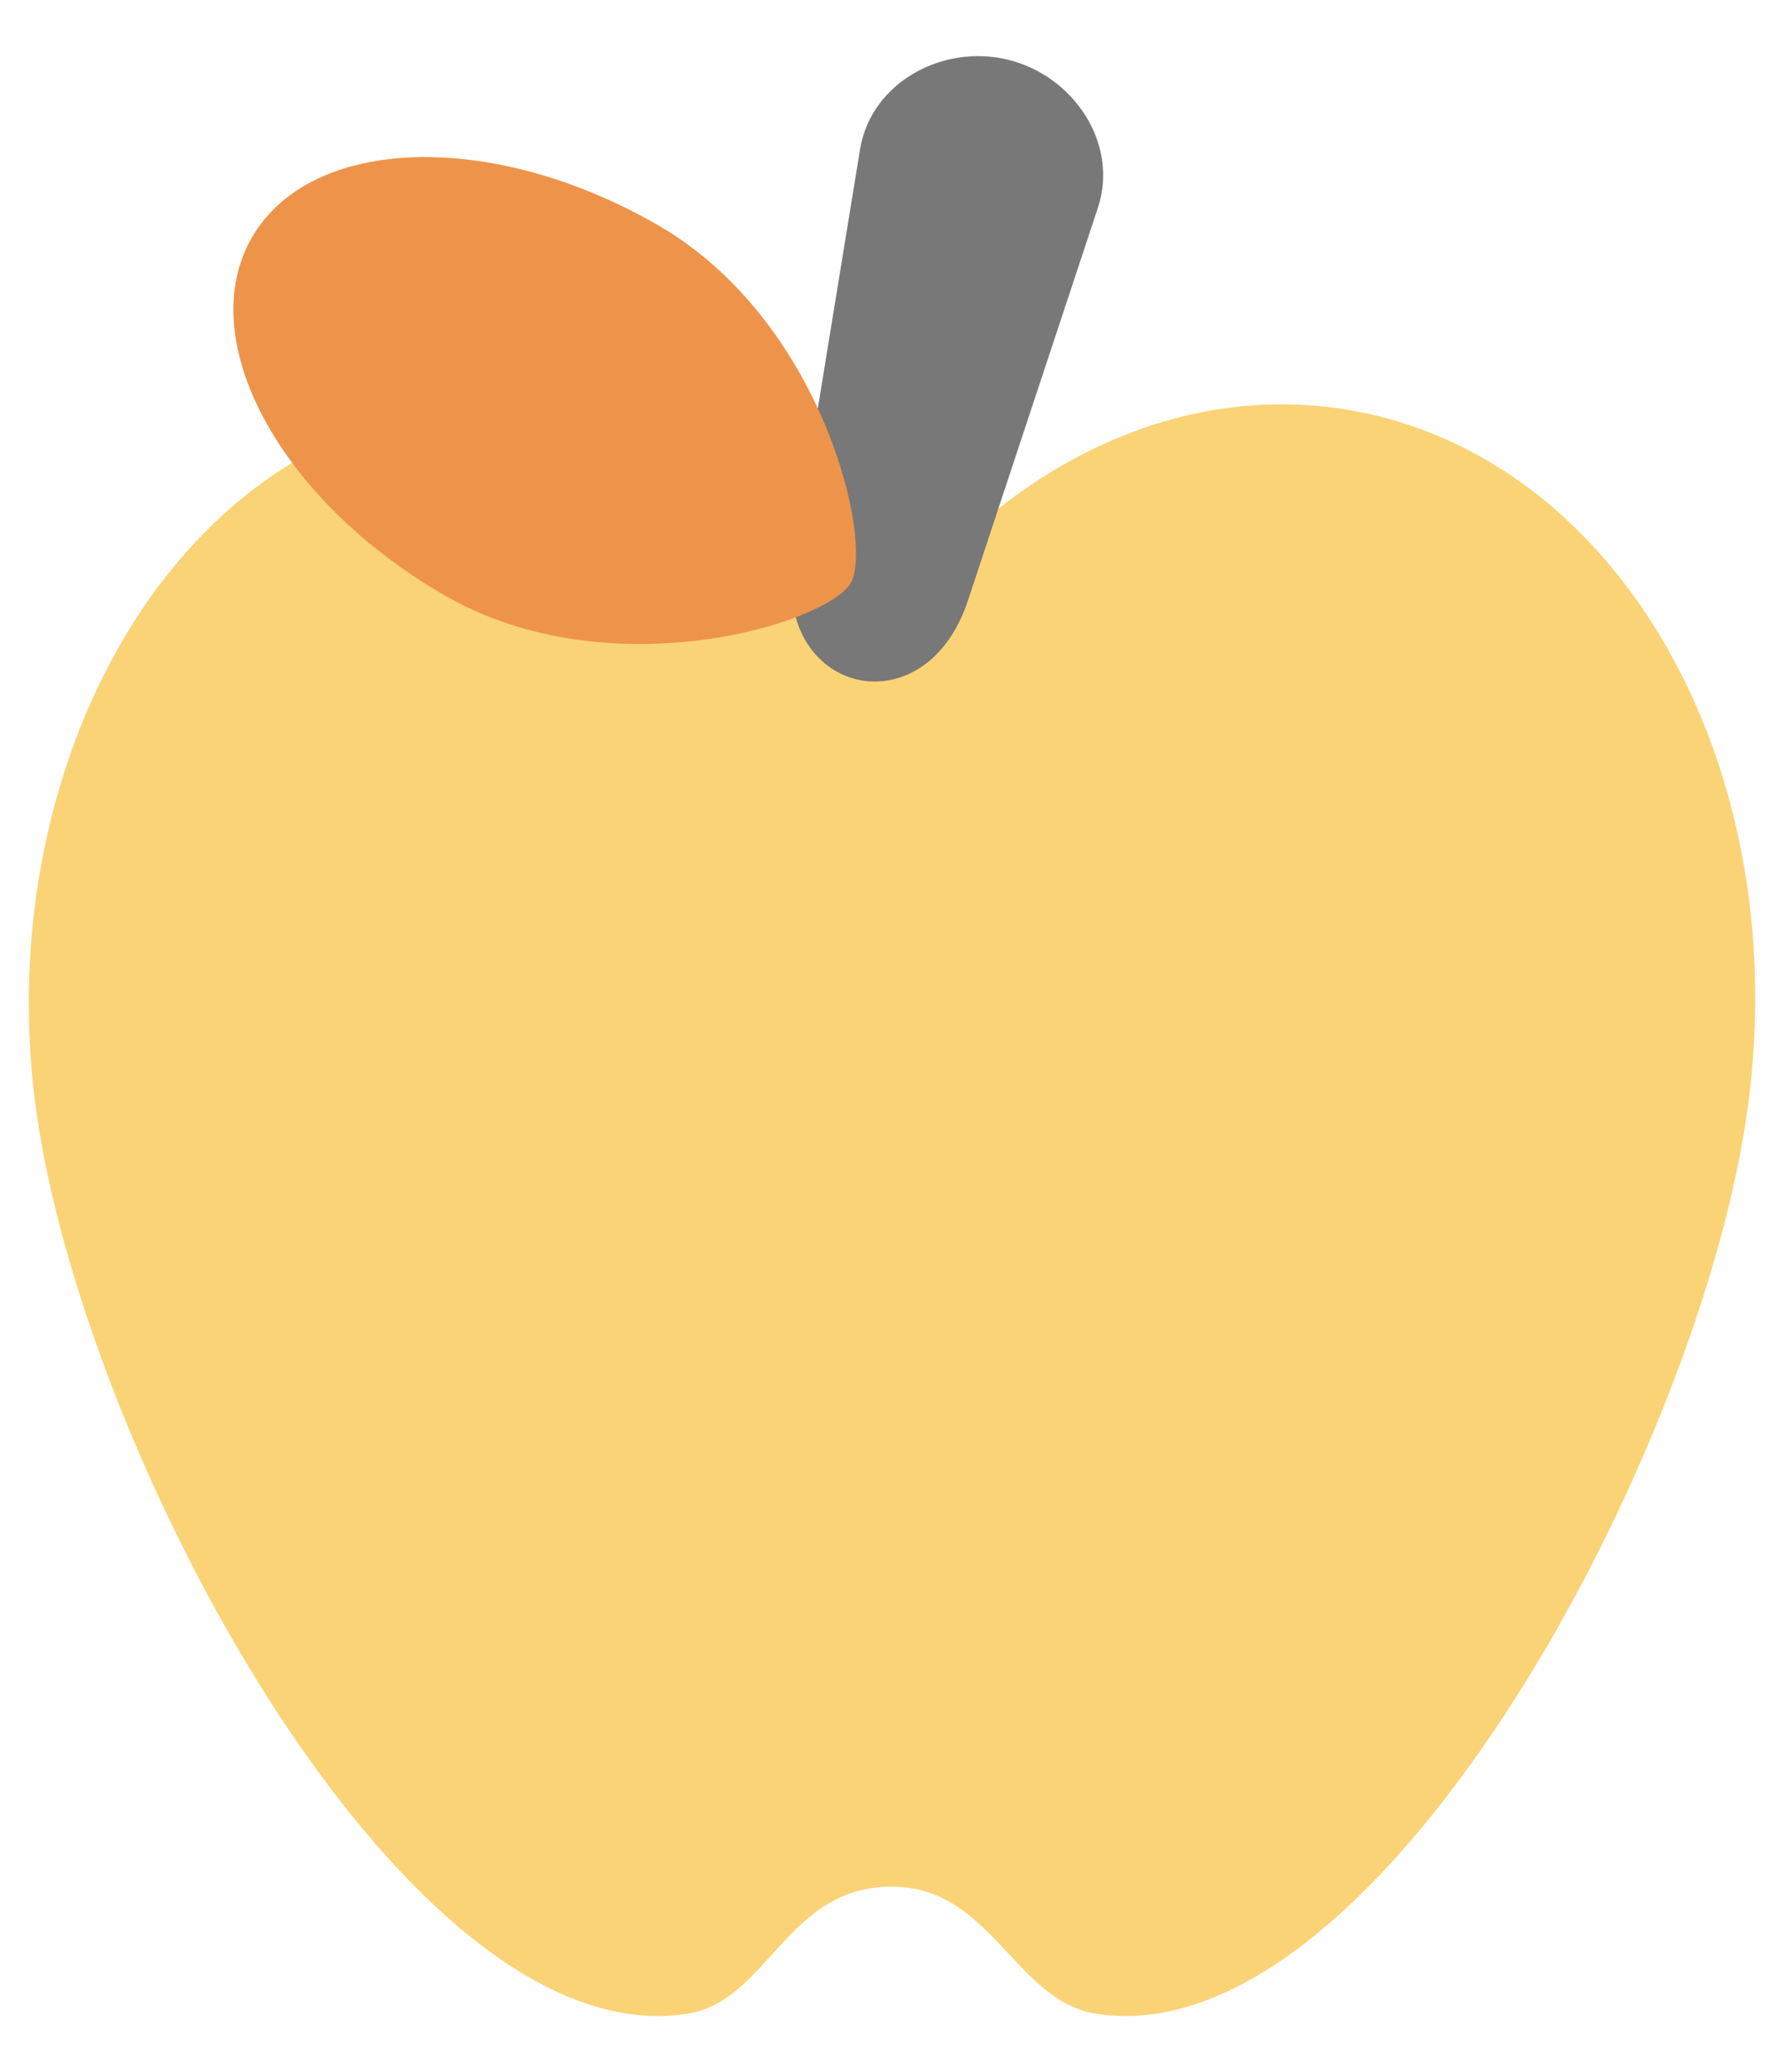 <svg width="31" height="36" viewBox="0 0 31 36" fill="none" xmlns="http://www.w3.org/2000/svg">
<path d="M8.532 7.027C3.042 7.177 -0.282 13.408 0.659 19.498C1.599 25.587 7.148 35.737 11.942 34.985C13.356 34.763 13.655 32.777 15.495 32.777C17.227 32.777 17.635 34.763 19.049 34.985C23.843 35.737 29.392 25.587 30.333 19.498C31.274 13.408 28.15 7.862 23.356 7.11C20.402 6.646 17.506 8.112 15.495 10.728C13.689 8.378 11.167 6.955 8.532 7.027Z" fill="#F9D376"/>
<path d="M17.517 1.038C18.659 1.318 19.447 2.496 19.077 3.612L16.819 10.435C16.065 12.712 13.403 12.049 13.788 9.691L14.944 2.598C15.133 1.438 16.376 0.758 17.517 1.038Z" fill="#787878"/>
<path d="M11.435 3.913C14.308 5.572 15.186 9.428 14.781 10.131C14.377 10.83 10.596 12.001 7.724 10.342C4.851 8.684 3.353 5.9 4.378 4.125C5.403 2.35 8.563 2.255 11.435 3.913Z" fill="#ED944A"/>
</svg>
